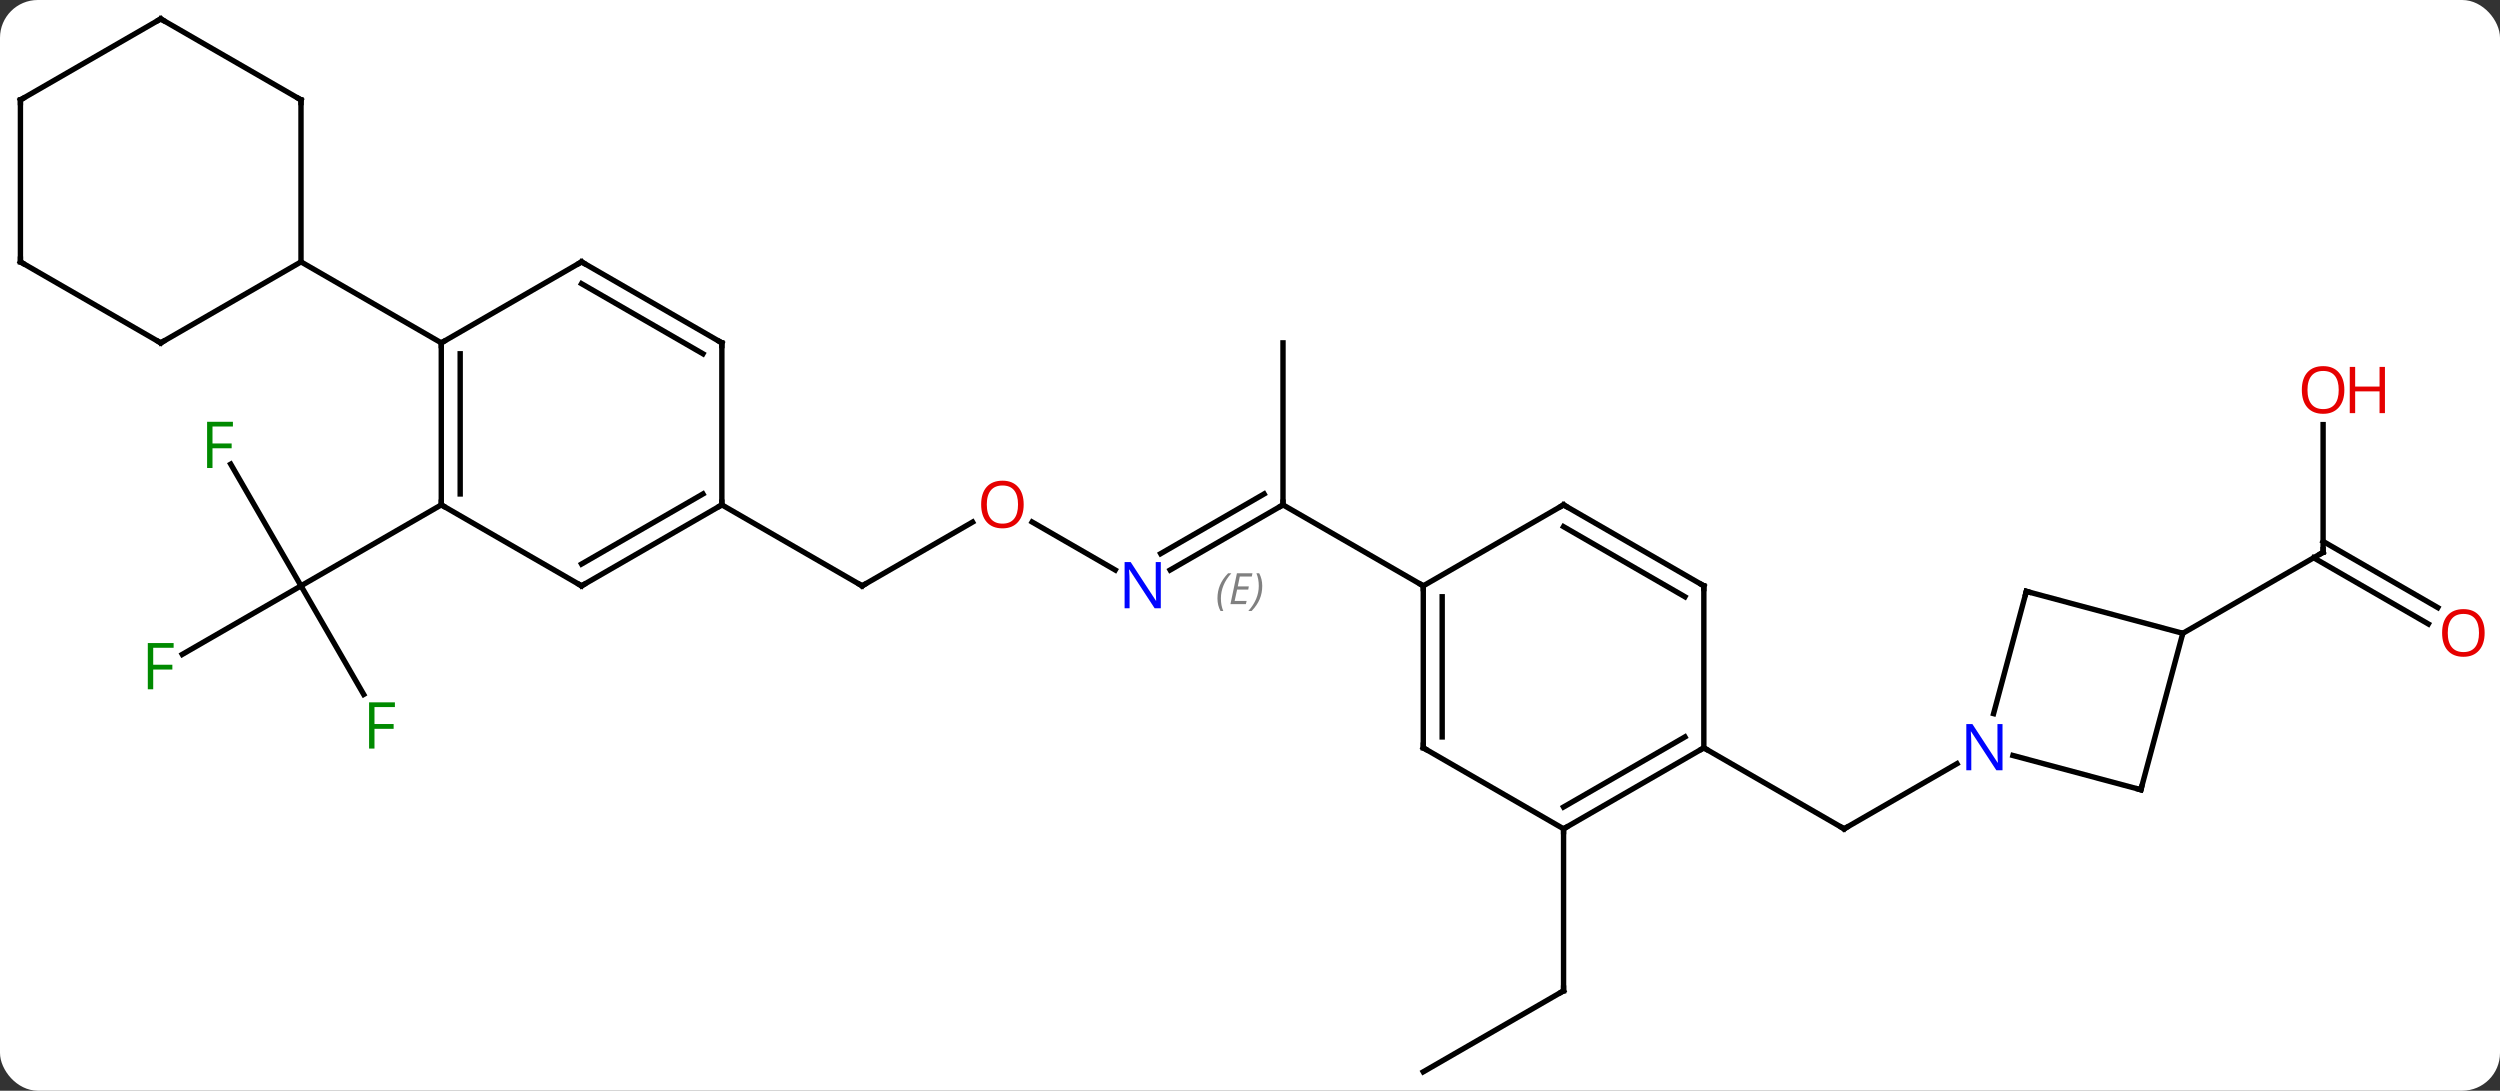<svg width="463" viewBox="0 0 463 202" style="fill-opacity:1; color-rendering:auto; color-interpolation:auto; text-rendering:auto; stroke:black; stroke-linecap:square; stroke-miterlimit:10; shape-rendering:auto; stroke-opacity:1; fill:black; stroke-dasharray:none; font-weight:normal; stroke-width:1; font-family:'Open Sans'; font-style:normal; stroke-linejoin:miter; font-size:12; stroke-dashoffset:0; image-rendering:auto;" height="202" class="cas-substance-image" xmlns:xlink="http://www.w3.org/1999/xlink" xmlns="http://www.w3.org/2000/svg"><rect x="0" y="0" width="463" height="202" fill="#333333" stroke="none"/><svg class="cas-substance-single-component"><rect y="0" x="0" width="463" stroke="none" ry="7" rx="7" height="202" fill="white" class="cas-substance-group"/><svg y="0" x="0" width="463" viewBox="0 0 463 202" style="fill:black;" height="202" class="cas-substance-single-component-image"><svg><g><g transform="translate(230,101)" style="text-rendering:geometricPrecision; color-rendering:optimizeQuality; color-interpolation:linearRGB; stroke-linecap:butt; image-rendering:optimizeQuality;"><line y2="-15.041" y1="7.5" x2="-187.269" x1="-174.255" style="fill:none;"/><line y2="20.194" y1="7.5" x2="-196.242" x1="-174.255" style="fill:none;"/><line y2="27.607" y1="7.5" x2="-162.646" x1="-174.255" style="fill:none;"/><line y2="-7.5" y1="7.5" x2="-148.275" x1="-174.255" style="fill:none;"/><line y2="-4.311" y1="7.5" x2="-49.875" x1="-70.332" style="fill:none;"/><line y2="-7.5" y1="7.5" x2="-96.312" x1="-70.332" style="fill:none;"/><line y2="4.565" y1="-4.321" x2="-23.456" x1="-38.847" style="fill:none;"/><line y2="-7.5" y1="4.565" x2="7.611" x1="-13.288" style="fill:none;"/><line y2="-9.521" y1="1.534" x2="4.111" x1="-15.038" style="fill:none;"/></g><g transform="translate(230,101)" style="stroke-linecap:butt; font-size:8.4px; fill:gray; text-rendering:geometricPrecision; image-rendering:optimizeQuality; color-rendering:optimizeQuality; font-family:'Open Sans'; font-style:italic; stroke:gray; color-interpolation:linearRGB;"><path style="stroke:none;" d="M-4.528 9.825 Q-4.528 8.496 -4.059 7.371 Q-3.591 6.246 -2.559 5.168 L-1.95 5.168 Q-2.919 6.231 -3.403 7.403 Q-3.888 8.575 -3.888 9.809 Q-3.888 11.137 -3.45 12.153 L-3.966 12.153 Q-4.528 11.121 -4.528 9.825 ZM0.735 10.887 L-2.124 10.887 L-0.921 5.168 L1.954 5.168 L1.829 5.778 L-0.39 5.778 L-0.765 7.606 L1.282 7.606 L1.173 8.2 L-0.89 8.2 L-1.343 10.293 L0.876 10.293 L0.735 10.887 ZM3.767 7.512 Q3.767 8.84 3.29 9.973 Q2.813 11.106 1.798 12.153 L1.188 12.153 Q3.126 9.996 3.126 7.512 Q3.126 6.184 2.688 5.168 L3.204 5.168 Q3.767 6.231 3.767 7.512 Z"/><line y2="-37.5" y1="-7.5" x2="7.611" x1="7.611" style="fill:none; stroke:black;"/><line y2="7.5" y1="-7.5" x2="33.591" x1="7.611" style="fill:none; stroke:black;"/><line y2="97.5" y1="82.5" x2="33.591" x1="59.571" style="fill:none; stroke:black;"/><line y2="52.5" y1="82.5" x2="59.571" x1="59.571" style="fill:none; stroke:black;"/><line y2="37.5" y1="52.5" x2="85.551" x1="111.534" style="fill:none; stroke:black;"/><line y2="40.435" y1="52.5" x2="132.43" x1="111.534" style="fill:none; stroke:black;"/><line y2="-22.361" y1="1.287" x2="200.238" x1="200.238" style="fill:none; stroke:black;"/><line y2="14.561" y1="2.297" x2="219.729" x1="198.488" style="fill:none; stroke:black;"/><line y2="11.53" y1="-0.734" x2="221.479" x1="200.238" style="fill:none; stroke:black;"/><line y2="16.287" y1="1.287" x2="174.255" x1="200.238" style="fill:none; stroke:black;"/><line y2="-7.5" y1="-37.5" x2="-148.275" x1="-148.275" style="fill:none; stroke:black;"/><line y2="-9.521" y1="-35.479" x2="-144.775" x1="-144.775" style="fill:none; stroke:black;"/><line y2="-52.5" y1="-37.5" x2="-122.295" x1="-148.275" style="fill:none; stroke:black;"/><line y2="-52.5" y1="-37.5" x2="-174.255" x1="-148.275" style="fill:none; stroke:black;"/><line y2="7.5" y1="-7.5" x2="-122.295" x1="-148.275" style="fill:none; stroke:black;"/><line y2="-37.5" y1="-52.5" x2="-96.312" x1="-122.295" style="fill:none; stroke:black;"/><line y2="-35.479" y1="-48.459" x2="-99.812" x1="-122.295" style="fill:none; stroke:black;"/><line y2="-7.5" y1="7.5" x2="-96.312" x1="-122.295" style="fill:none; stroke:black;"/><line y2="-9.521" y1="3.458" x2="-99.812" x1="-122.295" style="fill:none; stroke:black;"/><line y2="-7.5" y1="-37.5" x2="-96.312" x1="-96.312" style="fill:none; stroke:black;"/><line y2="-82.5" y1="-52.5" x2="-174.255" x1="-174.255" style="fill:none; stroke:black;"/><line y2="-37.5" y1="-52.5" x2="-200.235" x1="-174.255" style="fill:none; stroke:black;"/><line y2="-97.5" y1="-82.5" x2="-200.235" x1="-174.255" style="fill:none; stroke:black;"/><line y2="-52.5" y1="-37.5" x2="-226.218" x1="-200.235" style="fill:none; stroke:black;"/><line y2="-82.5" y1="-97.5" x2="-226.218" x1="-200.235" style="fill:none; stroke:black;"/><line y2="-82.5" y1="-52.5" x2="-226.218" x1="-226.218" style="fill:none; stroke:black;"/><line y2="37.5" y1="7.5" x2="33.591" x1="33.591" style="fill:none; stroke:black;"/><line y2="35.479" y1="9.521" x2="37.091" x1="37.091" style="fill:none; stroke:black;"/><line y2="-7.5" y1="7.5" x2="59.571" x1="33.591" style="fill:none; stroke:black;"/><line y2="52.5" y1="37.5" x2="59.571" x1="33.591" style="fill:none; stroke:black;"/><line y2="7.5" y1="-7.5" x2="85.551" x1="59.571" style="fill:none; stroke:black;"/><line y2="9.521" y1="-3.458" x2="82.051" x1="59.571" style="fill:none; stroke:black;"/><line y2="37.5" y1="52.5" x2="85.551" x1="59.571" style="fill:none; stroke:black;"/><line y2="35.479" y1="48.459" x2="82.051" x1="59.571" style="fill:none; stroke:black;"/><line y2="37.5" y1="7.5" x2="85.551" x1="85.551" style="fill:none; stroke:black;"/><line y2="45.264" y1="38.916" x2="166.491" x1="142.797" style="fill:none; stroke:black;"/><line y2="8.523" y1="31.162" x2="145.278" x1="139.212" style="fill:none; stroke:black;"/><line y2="16.287" y1="45.264" x2="174.255" x1="166.491" style="fill:none; stroke:black;"/><line y2="16.287" y1="8.523" x2="174.255" x1="145.278" style="fill:none; stroke:black;"/></g><g transform="translate(230,101)" style="fill:rgb(0,138,0); text-rendering:geometricPrecision; color-rendering:optimizeQuality; image-rendering:optimizeQuality; font-family:'Open Sans'; stroke:rgb(0,138,0); color-interpolation:linearRGB;"><path style="stroke:none;" d="M-190.646 -14.324 L-191.646 -14.324 L-191.646 -22.886 L-186.864 -22.886 L-186.864 -22.011 L-190.646 -22.011 L-190.646 -18.871 L-187.099 -18.871 L-187.099 -17.98 L-190.646 -17.98 L-190.646 -14.324 Z"/><path style="stroke:none;" d="M-201.626 26.656 L-202.626 26.656 L-202.626 18.094 L-197.844 18.094 L-197.844 18.969 L-201.626 18.969 L-201.626 22.109 L-198.079 22.109 L-198.079 23 L-201.626 23 L-201.626 26.656 Z"/><path style="stroke:none;" d="M-160.646 37.636 L-161.646 37.636 L-161.646 29.074 L-156.864 29.074 L-156.864 29.949 L-160.646 29.949 L-160.646 33.089 L-157.099 33.089 L-157.099 33.98 L-160.646 33.98 L-160.646 37.636 Z"/></g><g transform="translate(230,101)" style="stroke-linecap:butt; text-rendering:geometricPrecision; color-rendering:optimizeQuality; image-rendering:optimizeQuality; font-family:'Open Sans'; color-interpolation:linearRGB; stroke-miterlimit:5;"><path style="fill:none;" d="M-69.899 7.25 L-70.332 7.5 L-70.765 7.25"/><path style="fill:rgb(230,0,0); stroke:none;" d="M-40.414 -7.57 Q-40.414 -5.508 -41.454 -4.328 Q-42.493 -3.148 -44.336 -3.148 Q-46.227 -3.148 -47.258 -4.312 Q-48.289 -5.477 -48.289 -7.586 Q-48.289 -9.68 -47.258 -10.828 Q-46.227 -11.977 -44.336 -11.977 Q-42.477 -11.977 -41.446 -10.805 Q-40.414 -9.633 -40.414 -7.57 ZM-47.243 -7.57 Q-47.243 -5.836 -46.5 -4.93 Q-45.758 -4.023 -44.336 -4.023 Q-42.914 -4.023 -42.188 -4.922 Q-41.461 -5.82 -41.461 -7.57 Q-41.461 -9.305 -42.188 -10.195 Q-42.914 -11.086 -44.336 -11.086 Q-45.758 -11.086 -46.5 -10.188 Q-47.243 -9.289 -47.243 -7.57 Z"/><path style="fill:rgb(0,5,255); stroke:none;" d="M-15.02 11.656 L-16.161 11.656 L-20.849 4.469 L-20.895 4.469 Q-20.802 5.734 -20.802 6.781 L-20.802 11.656 L-21.724 11.656 L-21.724 3.094 L-20.599 3.094 L-15.927 10.25 L-15.88 10.25 Q-15.88 10.094 -15.927 9.234 Q-15.974 8.375 -15.958 8 L-15.958 3.094 L-15.02 3.094 L-15.02 11.656 Z"/><path style="fill:none;" d="M7.178 -7.25 L7.611 -7.5 L7.611 -8"/><path style="fill:none;" d="M59.138 82.75 L59.571 82.5 L59.571 82"/><path style="fill:none;" d="M111.101 52.25 L111.534 52.5 L111.967 52.25"/><path style="fill:none;" d="M200.238 0.787 L200.238 1.287 L199.805 1.537"/><path style="fill:rgb(230,0,0); stroke:none;" d="M204.175 -28.783 Q204.175 -26.721 203.136 -25.541 Q202.097 -24.361 200.254 -24.361 Q198.363 -24.361 197.332 -25.526 Q196.3 -26.69 196.3 -28.799 Q196.3 -30.893 197.332 -32.041 Q198.363 -33.19 200.254 -33.19 Q202.113 -33.19 203.144 -32.018 Q204.175 -30.846 204.175 -28.783 ZM197.347 -28.783 Q197.347 -27.049 198.09 -26.143 Q198.832 -25.236 200.254 -25.236 Q201.675 -25.236 202.402 -26.135 Q203.129 -27.033 203.129 -28.783 Q203.129 -30.518 202.402 -31.408 Q201.675 -32.299 200.254 -32.299 Q198.832 -32.299 198.09 -31.401 Q197.347 -30.502 197.347 -28.783 Z"/><path style="fill:rgb(230,0,0); stroke:none;" d="M211.691 -24.486 L210.691 -24.486 L210.691 -28.518 L206.175 -28.518 L206.175 -24.486 L205.175 -24.486 L205.175 -33.049 L206.175 -33.049 L206.175 -29.408 L210.691 -29.408 L210.691 -33.049 L211.691 -33.049 L211.691 -24.486 Z"/><path style="fill:rgb(230,0,0); stroke:none;" d="M230.155 16.217 Q230.155 18.279 229.116 19.459 Q228.077 20.639 226.234 20.639 Q224.343 20.639 223.312 19.474 Q222.28 18.31 222.28 16.201 Q222.28 14.107 223.312 12.959 Q224.343 11.81 226.234 11.81 Q228.093 11.81 229.124 12.982 Q230.155 14.154 230.155 16.217 ZM223.327 16.217 Q223.327 17.951 224.07 18.857 Q224.812 19.764 226.234 19.764 Q227.655 19.764 228.382 18.865 Q229.109 17.967 229.109 16.217 Q229.109 14.482 228.382 13.592 Q227.655 12.701 226.234 12.701 Q224.812 12.701 224.07 13.6 Q223.327 14.498 223.327 16.217 Z"/><path style="fill:none;" d="M-148.275 -37 L-148.275 -37.5 L-147.842 -37.75"/><path style="fill:none;" d="M-148.275 -8 L-148.275 -7.5 L-147.842 -7.25"/><path style="fill:none;" d="M-122.728 -52.25 L-122.295 -52.5 L-121.862 -52.25"/><path style="fill:none;" d="M-122.728 7.25 L-122.295 7.5 L-121.862 7.25"/><path style="fill:none;" d="M-96.745 -37.75 L-96.312 -37.5 L-96.312 -37"/><path style="fill:none;" d="M-96.745 -7.25 L-96.312 -7.5 L-96.312 -8"/><path style="fill:none;" d="M-174.255 -82 L-174.255 -82.5 L-174.688 -82.75"/><path style="fill:none;" d="M-199.802 -37.75 L-200.235 -37.5 L-200.668 -37.75"/><path style="fill:none;" d="M-199.802 -97.25 L-200.235 -97.5 L-200.668 -97.25"/><path style="fill:none;" d="M-225.785 -52.25 L-226.218 -52.5 L-226.218 -53"/><path style="fill:none;" d="M-225.785 -82.75 L-226.218 -82.5 L-226.218 -82"/><path style="fill:none;" d="M33.591 8 L33.591 7.5 L33.158 7.25"/><path style="fill:none;" d="M33.591 37 L33.591 37.5 L34.024 37.75"/><path style="fill:none;" d="M59.138 -7.25 L59.571 -7.5 L60.004 -7.25"/><path style="fill:none;" d="M60.004 52.25 L59.571 52.5 L59.571 53"/><path style="fill:none;" d="M85.118 7.25 L85.551 7.5 L85.551 8"/><path style="fill:none;" d="M85.118 37.75 L85.551 37.5 L85.984 37.75"/><path style="fill:rgb(0,5,255); stroke:none;" d="M140.866 41.656 L139.725 41.656 L135.037 34.469 L134.991 34.469 Q135.084 35.734 135.084 36.781 L135.084 41.656 L134.162 41.656 L134.162 33.094 L135.287 33.094 L139.959 40.25 L140.006 40.25 Q140.006 40.094 139.959 39.234 Q139.912 38.375 139.928 38 L139.928 33.094 L140.866 33.094 L140.866 41.656 Z"/><path style="fill:none;" d="M166.008 45.135 L166.491 45.264 L166.62 44.781"/><path style="fill:none;" d="M145.149 9.006 L145.278 8.523 L145.761 8.652"/></g></g></svg></svg></svg></svg>